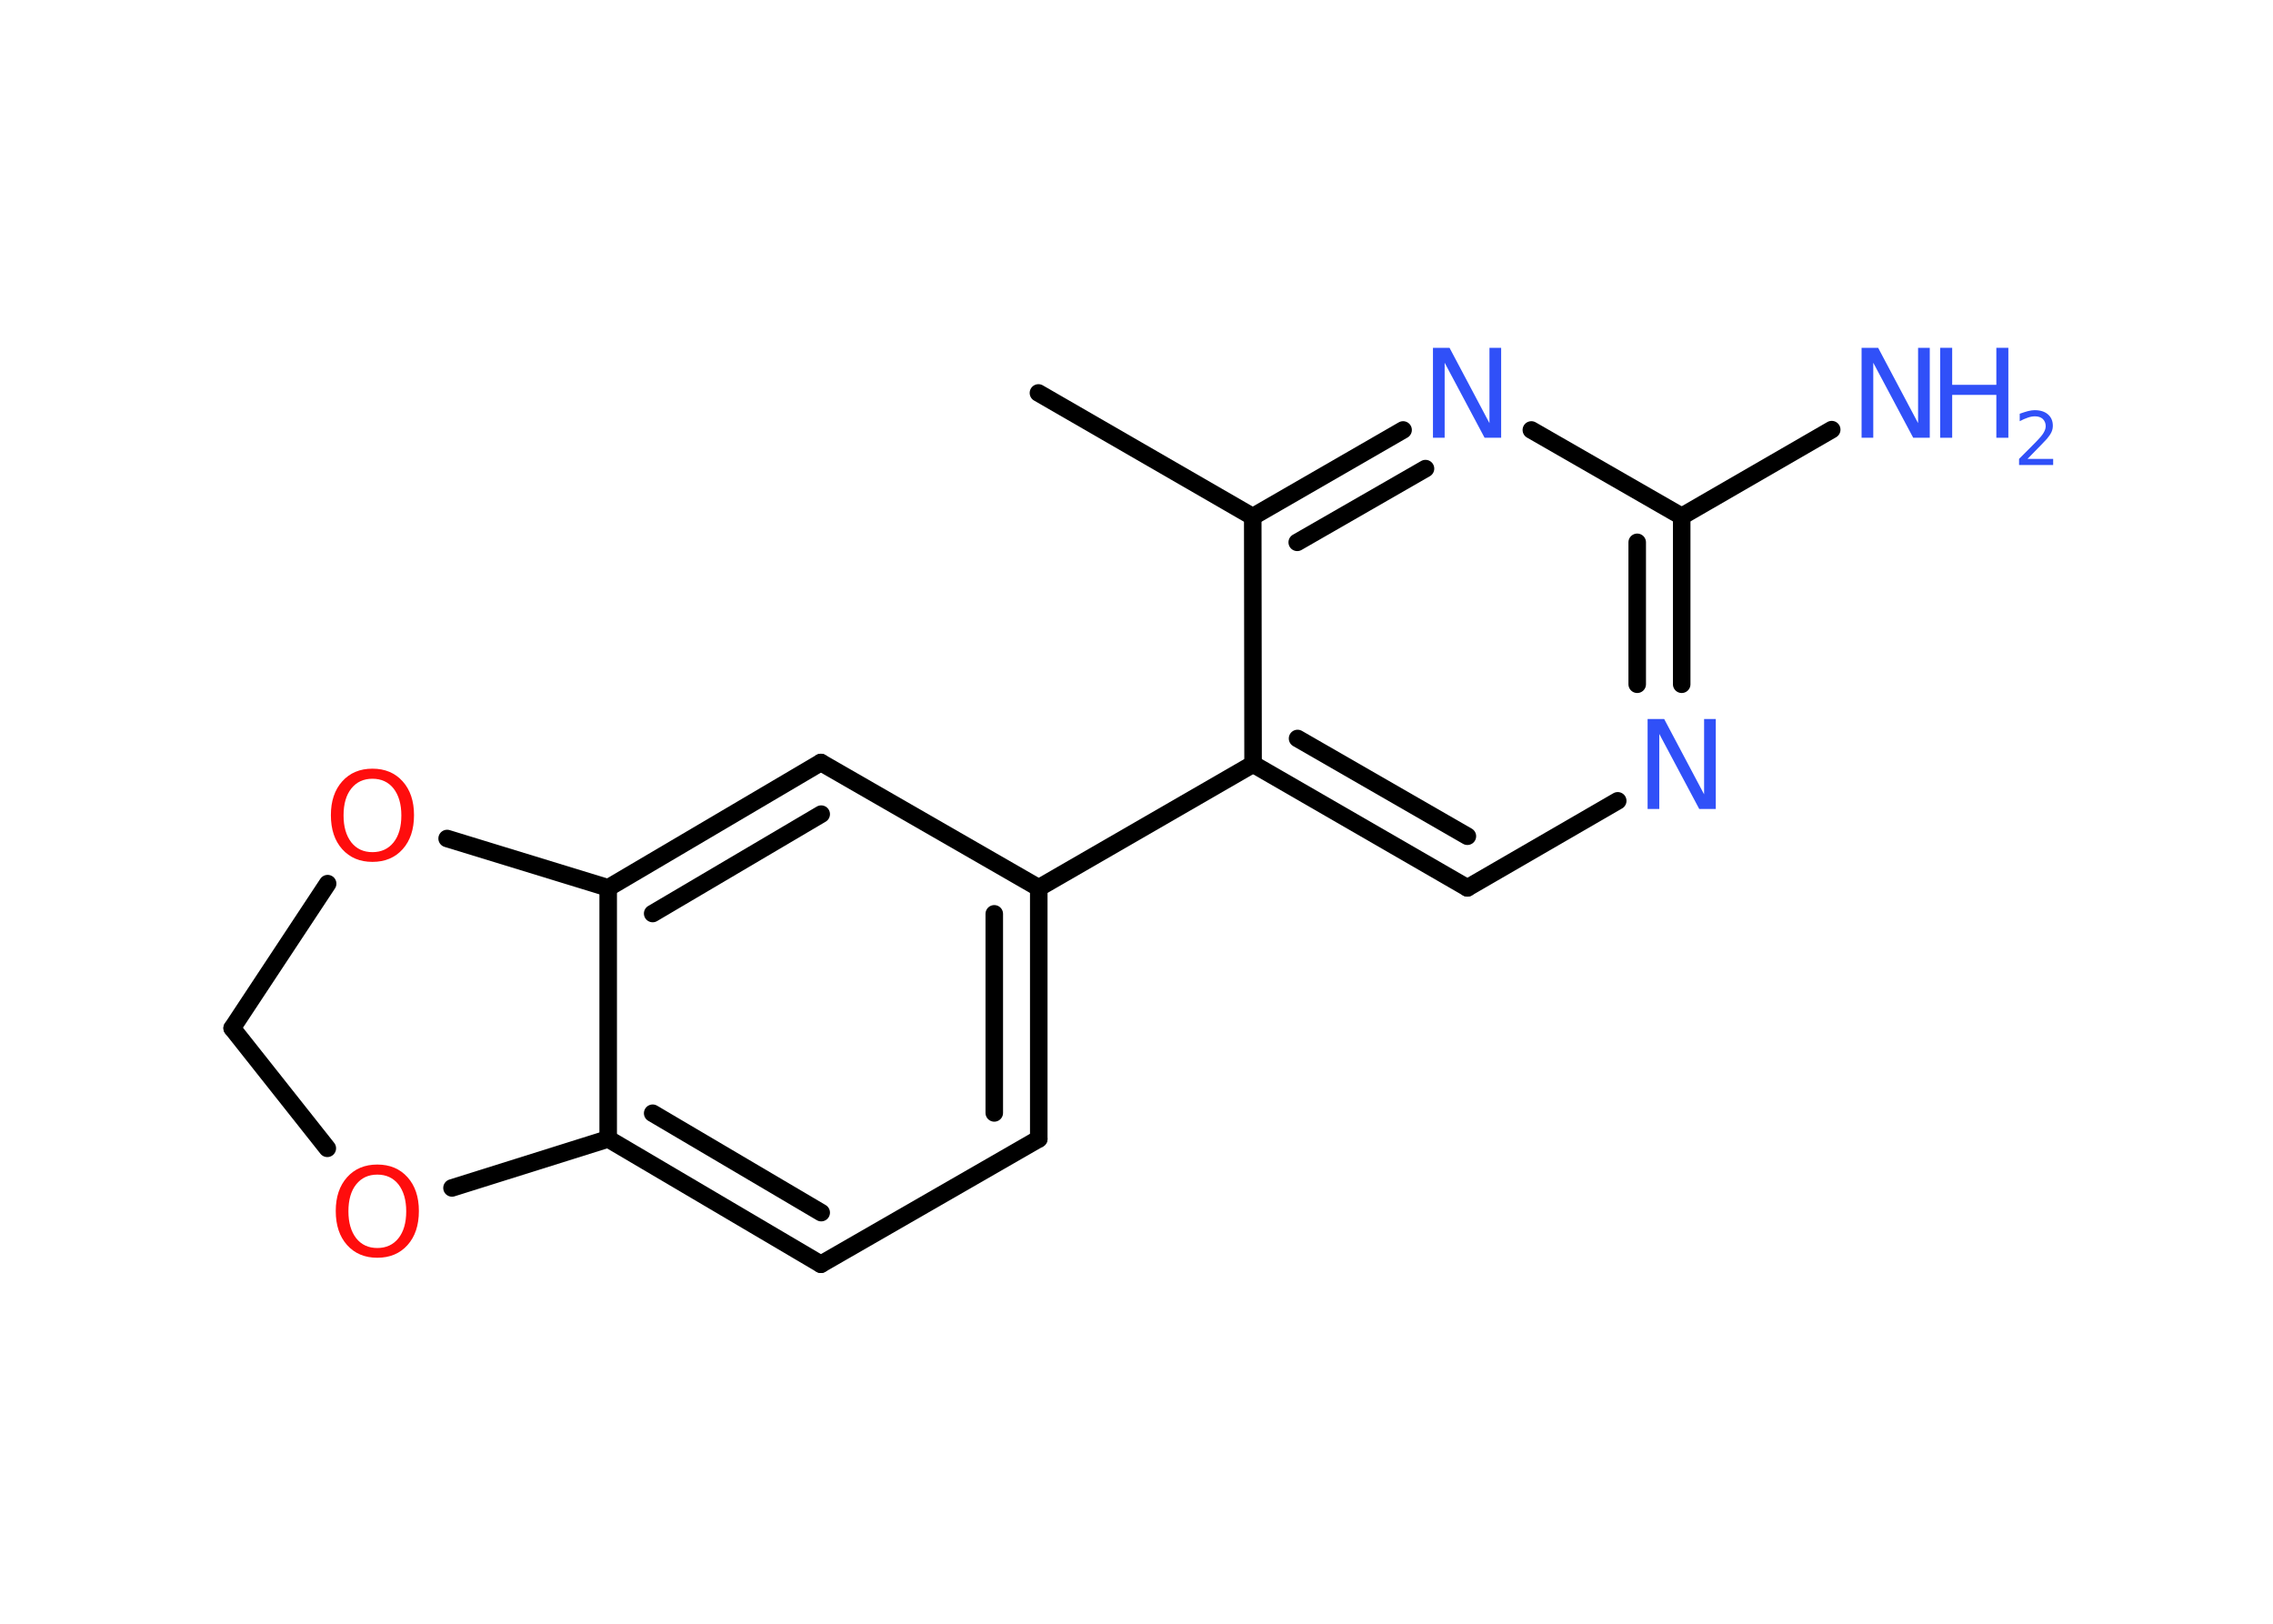 <?xml version='1.0' encoding='UTF-8'?>
<!DOCTYPE svg PUBLIC "-//W3C//DTD SVG 1.1//EN" "http://www.w3.org/Graphics/SVG/1.1/DTD/svg11.dtd">
<svg version='1.2' xmlns='http://www.w3.org/2000/svg' xmlns:xlink='http://www.w3.org/1999/xlink' width='70.0mm' height='50.0mm' viewBox='0 0 70.0 50.0'>
  <desc>Generated by the Chemistry Development Kit (http://github.com/cdk)</desc>
  <g stroke-linecap='round' stroke-linejoin='round' stroke='#000000' stroke-width='.54' fill='#3050F8'>
    <rect x='.0' y='.0' width='70.0' height='50.0' fill='#FFFFFF' stroke='none'/>
    <g id='mol1' class='mol'>
      <line id='mol1bnd1' class='bond' x1='31.98' y1='12.1' x2='38.58' y2='15.91'/>
      <g id='mol1bnd2' class='bond'>
        <line x1='43.21' y1='13.24' x2='38.58' y2='15.91'/>
        <line x1='43.9' y1='14.43' x2='39.95' y2='16.7'/>
      </g>
      <line id='mol1bnd3' class='bond' x1='47.16' y1='13.24' x2='51.79' y2='15.9'/>
      <line id='mol1bnd4' class='bond' x1='51.79' y1='15.9' x2='56.41' y2='13.23'/>
      <g id='mol1bnd5' class='bond'>
        <line x1='51.79' y1='21.07' x2='51.79' y2='15.9'/>
        <line x1='50.42' y1='21.07' x2='50.42' y2='16.7'/>
      </g>
      <line id='mol1bnd6' class='bond' x1='49.82' y1='24.66' x2='45.19' y2='27.34'/>
      <g id='mol1bnd7' class='bond'>
        <line x1='38.59' y1='23.53' x2='45.19' y2='27.34'/>
        <line x1='39.96' y1='22.74' x2='45.19' y2='25.75'/>
      </g>
      <line id='mol1bnd8' class='bond' x1='38.58' y1='15.91' x2='38.59' y2='23.53'/>
      <line id='mol1bnd9' class='bond' x1='38.59' y1='23.53' x2='31.99' y2='27.34'/>
      <g id='mol1bnd10' class='bond'>
        <line x1='31.99' y1='35.07' x2='31.99' y2='27.34'/>
        <line x1='30.62' y1='34.27' x2='30.62' y2='28.14'/>
      </g>
      <line id='mol1bnd11' class='bond' x1='31.99' y1='35.07' x2='25.28' y2='38.93'/>
      <g id='mol1bnd12' class='bond'>
        <line x1='18.73' y1='35.07' x2='25.28' y2='38.93'/>
        <line x1='20.1' y1='34.28' x2='25.29' y2='37.34'/>
      </g>
      <line id='mol1bnd13' class='bond' x1='18.73' y1='35.07' x2='18.73' y2='27.34'/>
      <g id='mol1bnd14' class='bond'>
        <line x1='25.28' y1='23.48' x2='18.73' y2='27.34'/>
        <line x1='25.29' y1='25.07' x2='20.1' y2='28.13'/>
      </g>
      <line id='mol1bnd15' class='bond' x1='31.99' y1='27.34' x2='25.28' y2='23.48'/>
      <line id='mol1bnd16' class='bond' x1='18.73' y1='27.34' x2='13.77' y2='25.82'/>
      <line id='mol1bnd17' class='bond' x1='10.09' y1='27.21' x2='7.15' y2='31.66'/>
      <line id='mol1bnd18' class='bond' x1='7.15' y1='31.66' x2='10.08' y2='35.36'/>
      <line id='mol1bnd19' class='bond' x1='18.73' y1='35.07' x2='13.92' y2='36.58'/>
      <path id='mol1atm3' class='atom' d='M44.14 10.71h.5l1.23 2.32v-2.32h.36v2.77h-.51l-1.23 -2.31v2.31h-.36v-2.77z' stroke='none'/>
      <g id='mol1atm5' class='atom'>
        <path d='M57.34 10.71h.5l1.23 2.32v-2.32h.36v2.77h-.51l-1.23 -2.31v2.31h-.36v-2.77z' stroke='none'/>
        <path d='M59.75 10.71h.37v1.14h1.36v-1.14h.37v2.77h-.37v-1.32h-1.36v1.32h-.37v-2.77z' stroke='none'/>
        <path d='M62.45 14.13h.78v.19h-1.05v-.19q.13 -.13 .35 -.35q.22 -.22 .28 -.29q.11 -.12 .15 -.21q.04 -.08 .04 -.16q.0 -.13 -.09 -.22q-.09 -.08 -.24 -.08q-.11 .0 -.22 .04q-.12 .04 -.25 .11v-.23q.14 -.05 .25 -.08q.12 -.03 .21 -.03q.26 .0 .41 .13q.15 .13 .15 .35q.0 .1 -.04 .19q-.04 .09 -.14 .21q-.03 .03 -.18 .19q-.15 .15 -.42 .43z' stroke='none'/>
      </g>
      <path id='mol1atm6' class='atom' d='M50.75 22.14h.5l1.23 2.32v-2.32h.36v2.77h-.51l-1.23 -2.31v2.31h-.36v-2.77z' stroke='none'/>
      <path id='mol1atm15' class='atom' d='M11.47 23.98q-.41 .0 -.65 .3q-.24 .3 -.24 .83q.0 .52 .24 .83q.24 .3 .65 .3q.41 .0 .65 -.3q.24 -.3 .24 -.83q.0 -.52 -.24 -.83q-.24 -.3 -.65 -.3zM11.47 23.67q.58 .0 .93 .39q.35 .39 .35 1.04q.0 .66 -.35 1.05q-.35 .39 -.93 .39q-.58 .0 -.93 -.39q-.35 -.39 -.35 -1.05q.0 -.65 .35 -1.04q.35 -.39 .93 -.39z' stroke='none' fill='#FF0D0D'/>
      <path id='mol1atm17' class='atom' d='M11.62 36.17q-.41 .0 -.65 .3q-.24 .3 -.24 .83q.0 .52 .24 .83q.24 .3 .65 .3q.41 .0 .65 -.3q.24 -.3 .24 -.83q.0 -.52 -.24 -.83q-.24 -.3 -.65 -.3zM11.62 35.86q.58 .0 .93 .39q.35 .39 .35 1.04q.0 .66 -.35 1.05q-.35 .39 -.93 .39q-.58 .0 -.93 -.39q-.35 -.39 -.35 -1.05q.0 -.65 .35 -1.04q.35 -.39 .93 -.39z' stroke='none' fill='#FF0D0D'/>
    </g>
  </g>
</svg>
